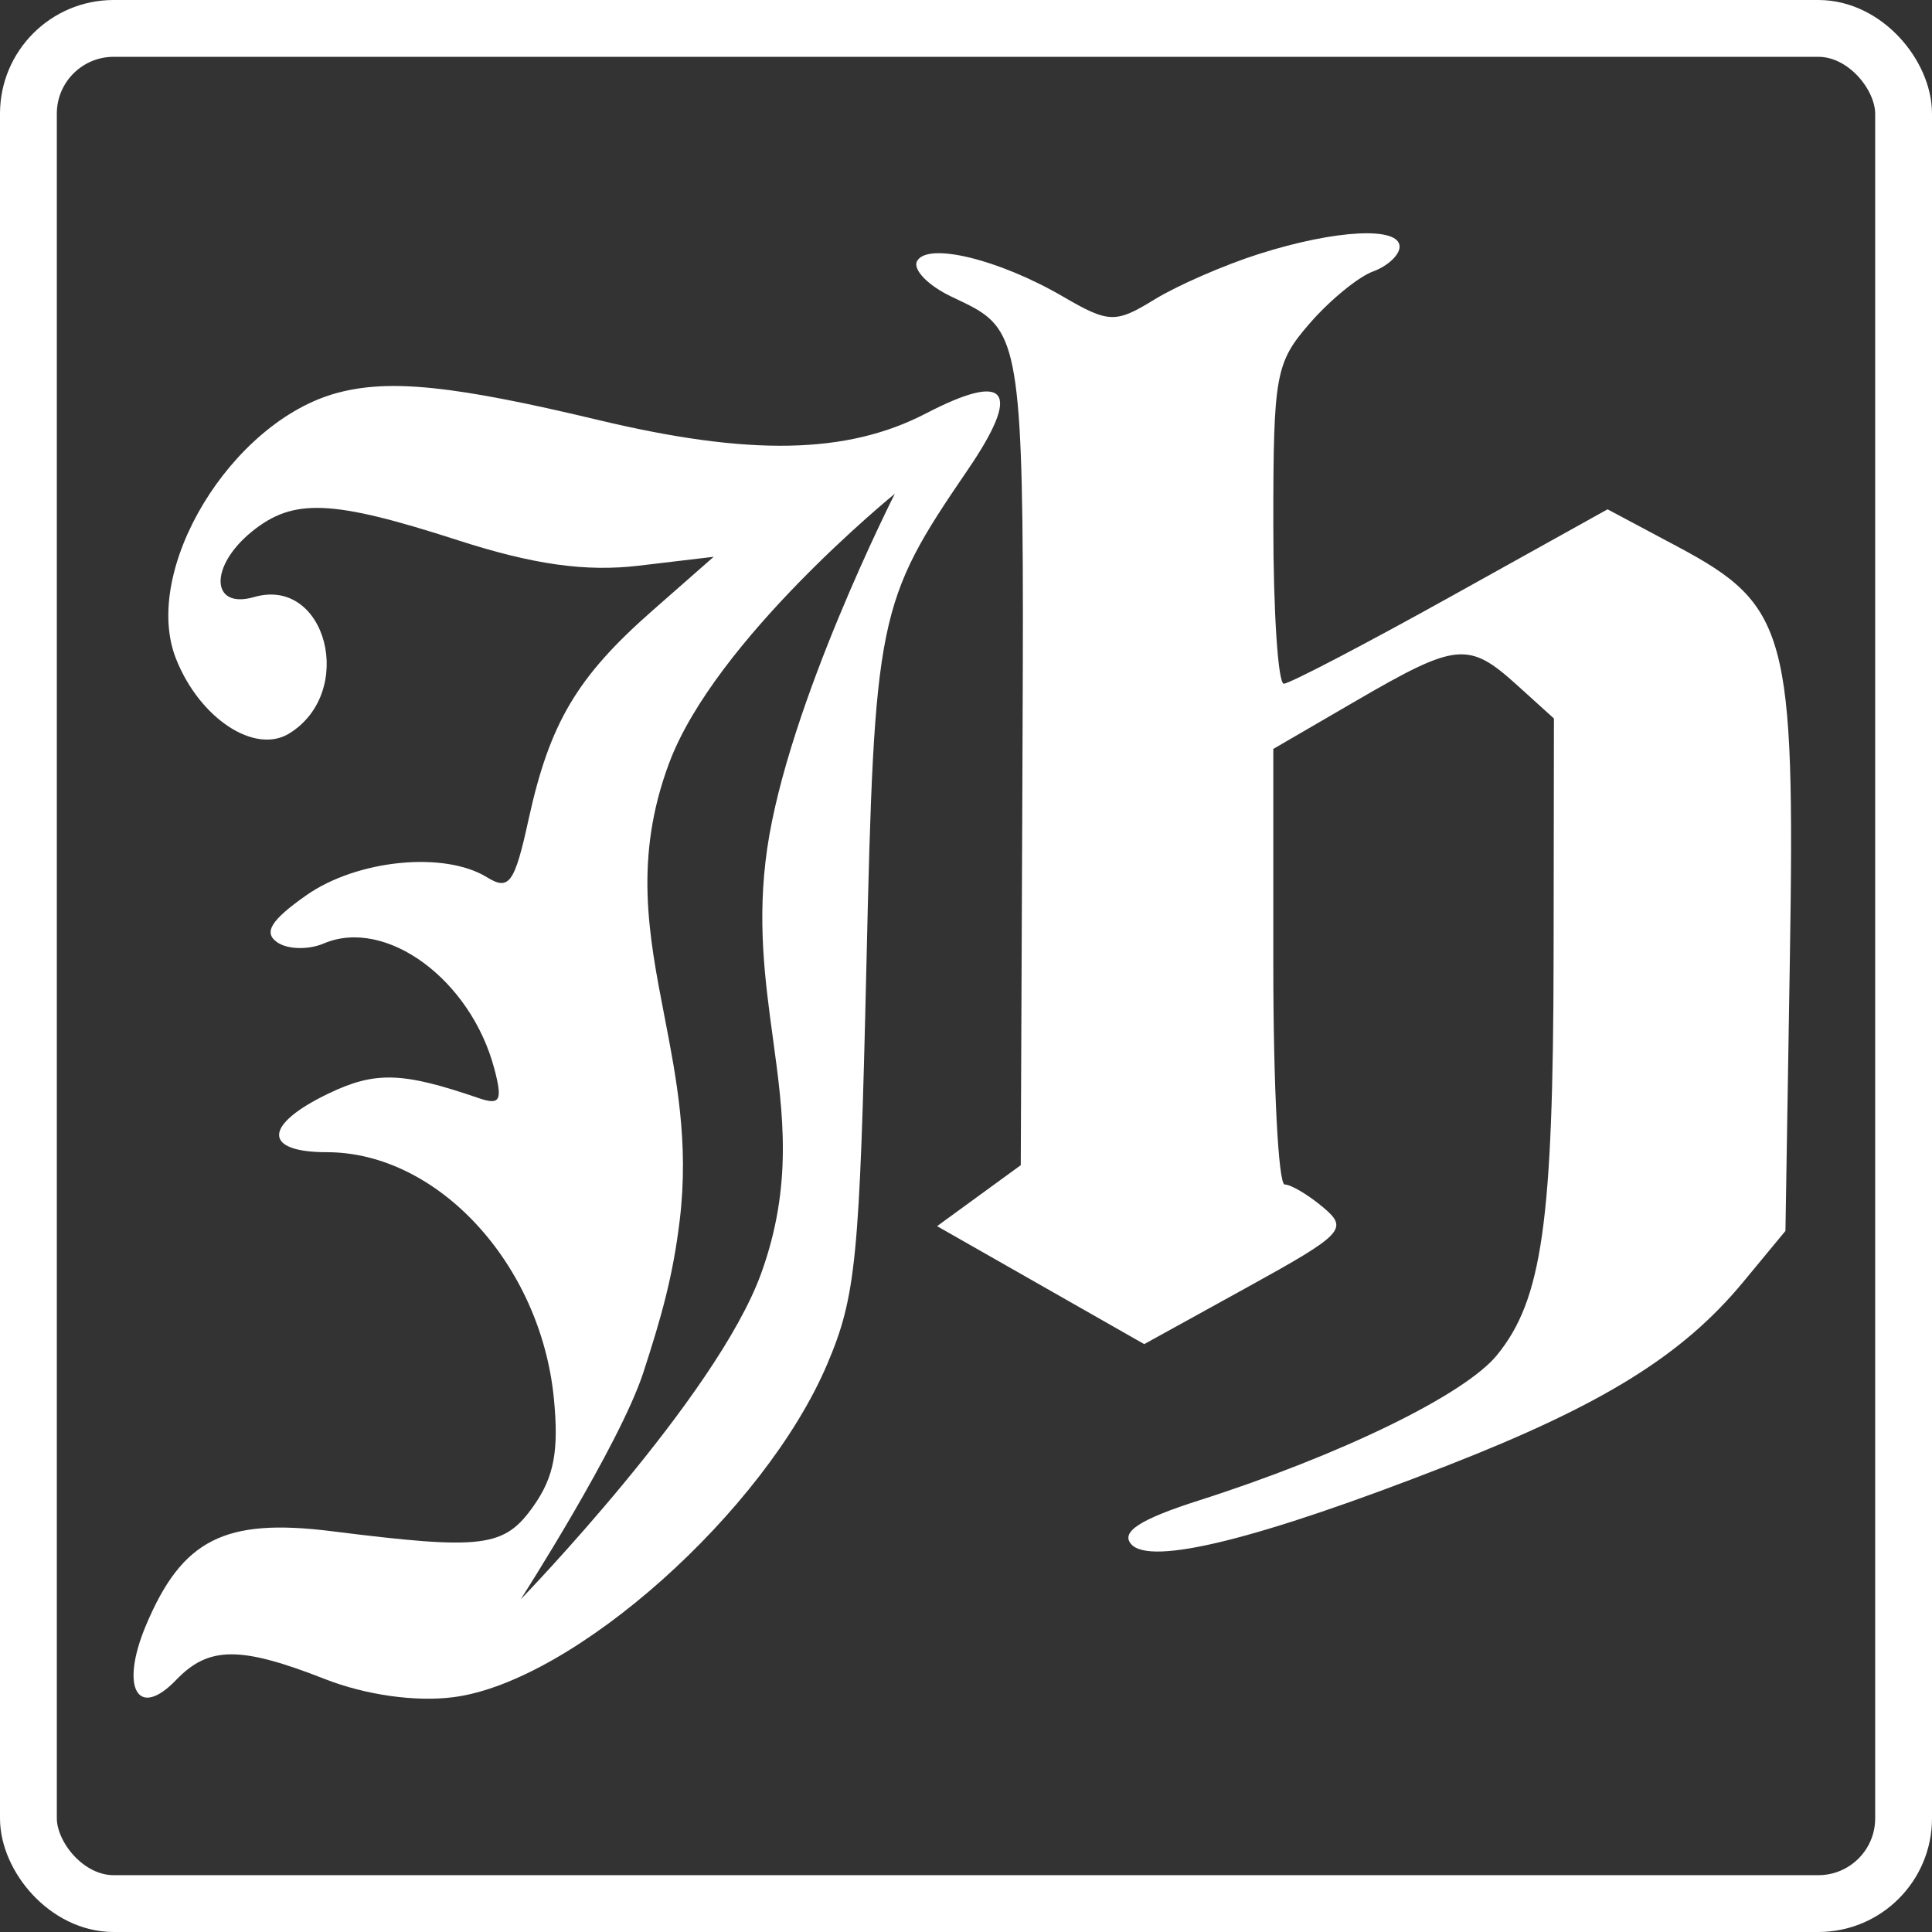 <svg width="340" height="340" viewBox="0 0 340 340" fill="none" xmlns="http://www.w3.org/2000/svg">
<rect x="0" y="0" width="340" height="340" fill="#333333" stroke="none"/>
<rect x="5" y="5" width="330" height="330" rx="15" stroke="white" stroke-width="10"/>
<path fill-rule="evenodd" clip-rule="evenodd" d="M221.613 44.675C215.502 46.61 207.186 50.234 203.134 52.726C196.316 56.916 195.111 56.876 187.084 52.2C175.792 45.624 163.204 42.566 161.384 45.954C160.594 47.429 163.308 50.237 167.417 52.195C167.662 52.312 167.903 52.426 168.14 52.538L168.141 52.539C170.528 53.671 172.445 54.581 173.982 55.925C180.253 61.409 180.198 74.127 179.919 138.741L179.899 143.515L179.637 205.053L172.274 210.418L164.91 215.782L183.138 226.164L201.363 236.543L219.512 226.53C236.461 217.183 237.345 216.253 232.871 212.485C230.234 210.268 227.179 208.452 226.08 208.452C224.981 208.452 224.083 191.203 224.083 170.123V131.797L238.826 123.228C256.318 113.065 258.467 112.863 266.961 120.554L273.467 126.442L273.408 168.159C273.341 215.043 271.403 228.722 263.44 238.479C257.741 245.462 235.918 256.094 210.872 264.092C200.642 267.36 197.195 269.589 199.062 271.737C202.423 275.605 221.522 270.868 254.545 257.976C282.075 247.227 296.08 238.544 306.801 225.578L314.209 216.62L314.987 168.699C315.915 111.49 314.562 106.513 295.312 96.245L282.907 89.631L255.348 104.962C240.189 113.394 226.952 120.306 225.935 120.32C224.917 120.335 224.083 107.73 224.083 92.311C224.083 65.908 224.456 63.847 230.505 56.887C234.039 52.82 239.039 48.722 241.617 47.781C244.194 46.837 246.306 44.876 246.306 43.418C246.306 39.826 235.108 40.394 221.613 44.675ZM59.366 69.14C40.677 74.15 24.797 100.329 30.978 115.941C35.131 126.431 44.825 132.823 50.904 129.077C62.705 121.807 57.445 101.392 44.719 105.07C37.025 107.292 36.8 99.618 44.38 93.508C51.675 87.625 58.44 87.923 80.658 95.097C93.868 99.365 103.103 100.659 112.437 99.55L125.595 97.987L114.763 107.505C101.55 119.118 96.733 127.247 93.029 144.169C90.56 155.463 89.604 156.791 85.691 154.38C78.182 149.753 62.84 151.285 53.909 157.552C47.699 161.912 46.336 164.089 48.751 165.809C50.556 167.09 54.252 167.196 56.966 166.039C67.902 161.383 82.868 172.385 87.007 188.128C88.478 193.721 88.024 194.548 84.199 193.235C70.784 188.631 66.026 188.494 57.761 192.468C46.336 197.964 46.218 202.768 57.509 202.768C77.019 202.768 95.155 222.438 97.474 246.113C98.372 255.304 97.508 259.894 93.918 264.999C88.747 272.348 85.058 272.814 58.411 269.472C39.543 267.105 32.059 270.893 25.686 286.039C21.066 297.018 24.217 302.708 31.002 295.637C36.723 289.677 42.287 289.645 57.166 295.48C64.369 298.305 73.137 299.539 79.826 298.672C100.965 295.929 134.554 265.993 145.571 240.082C150.641 228.153 151.285 221.619 152.47 170.083C153.888 108.438 154.384 106.008 170.271 82.739C179.881 68.662 177.382 65.272 162.923 72.772C149.065 79.957 131.961 80.295 105.289 73.912C79.959 67.849 68.586 66.667 59.366 69.14ZM157.476 86.89C157.476 86.89 138.687 123.911 135.004 149.411C133.189 161.974 134.634 172.553 136.027 182.755C137.835 196 139.557 208.61 133.95 224.105C126.052 245.933 91.634 281.459 91.634 281.459C91.634 281.459 109.058 254.323 113.23 241.501C116.427 231.674 118.463 224.471 119.638 214.581C121.242 201.083 119.042 189.732 116.925 178.81C114.156 164.527 111.529 150.978 117.743 134.321C125.855 112.572 157.476 86.89 157.476 86.89Z" fill="white"/>
</svg>
